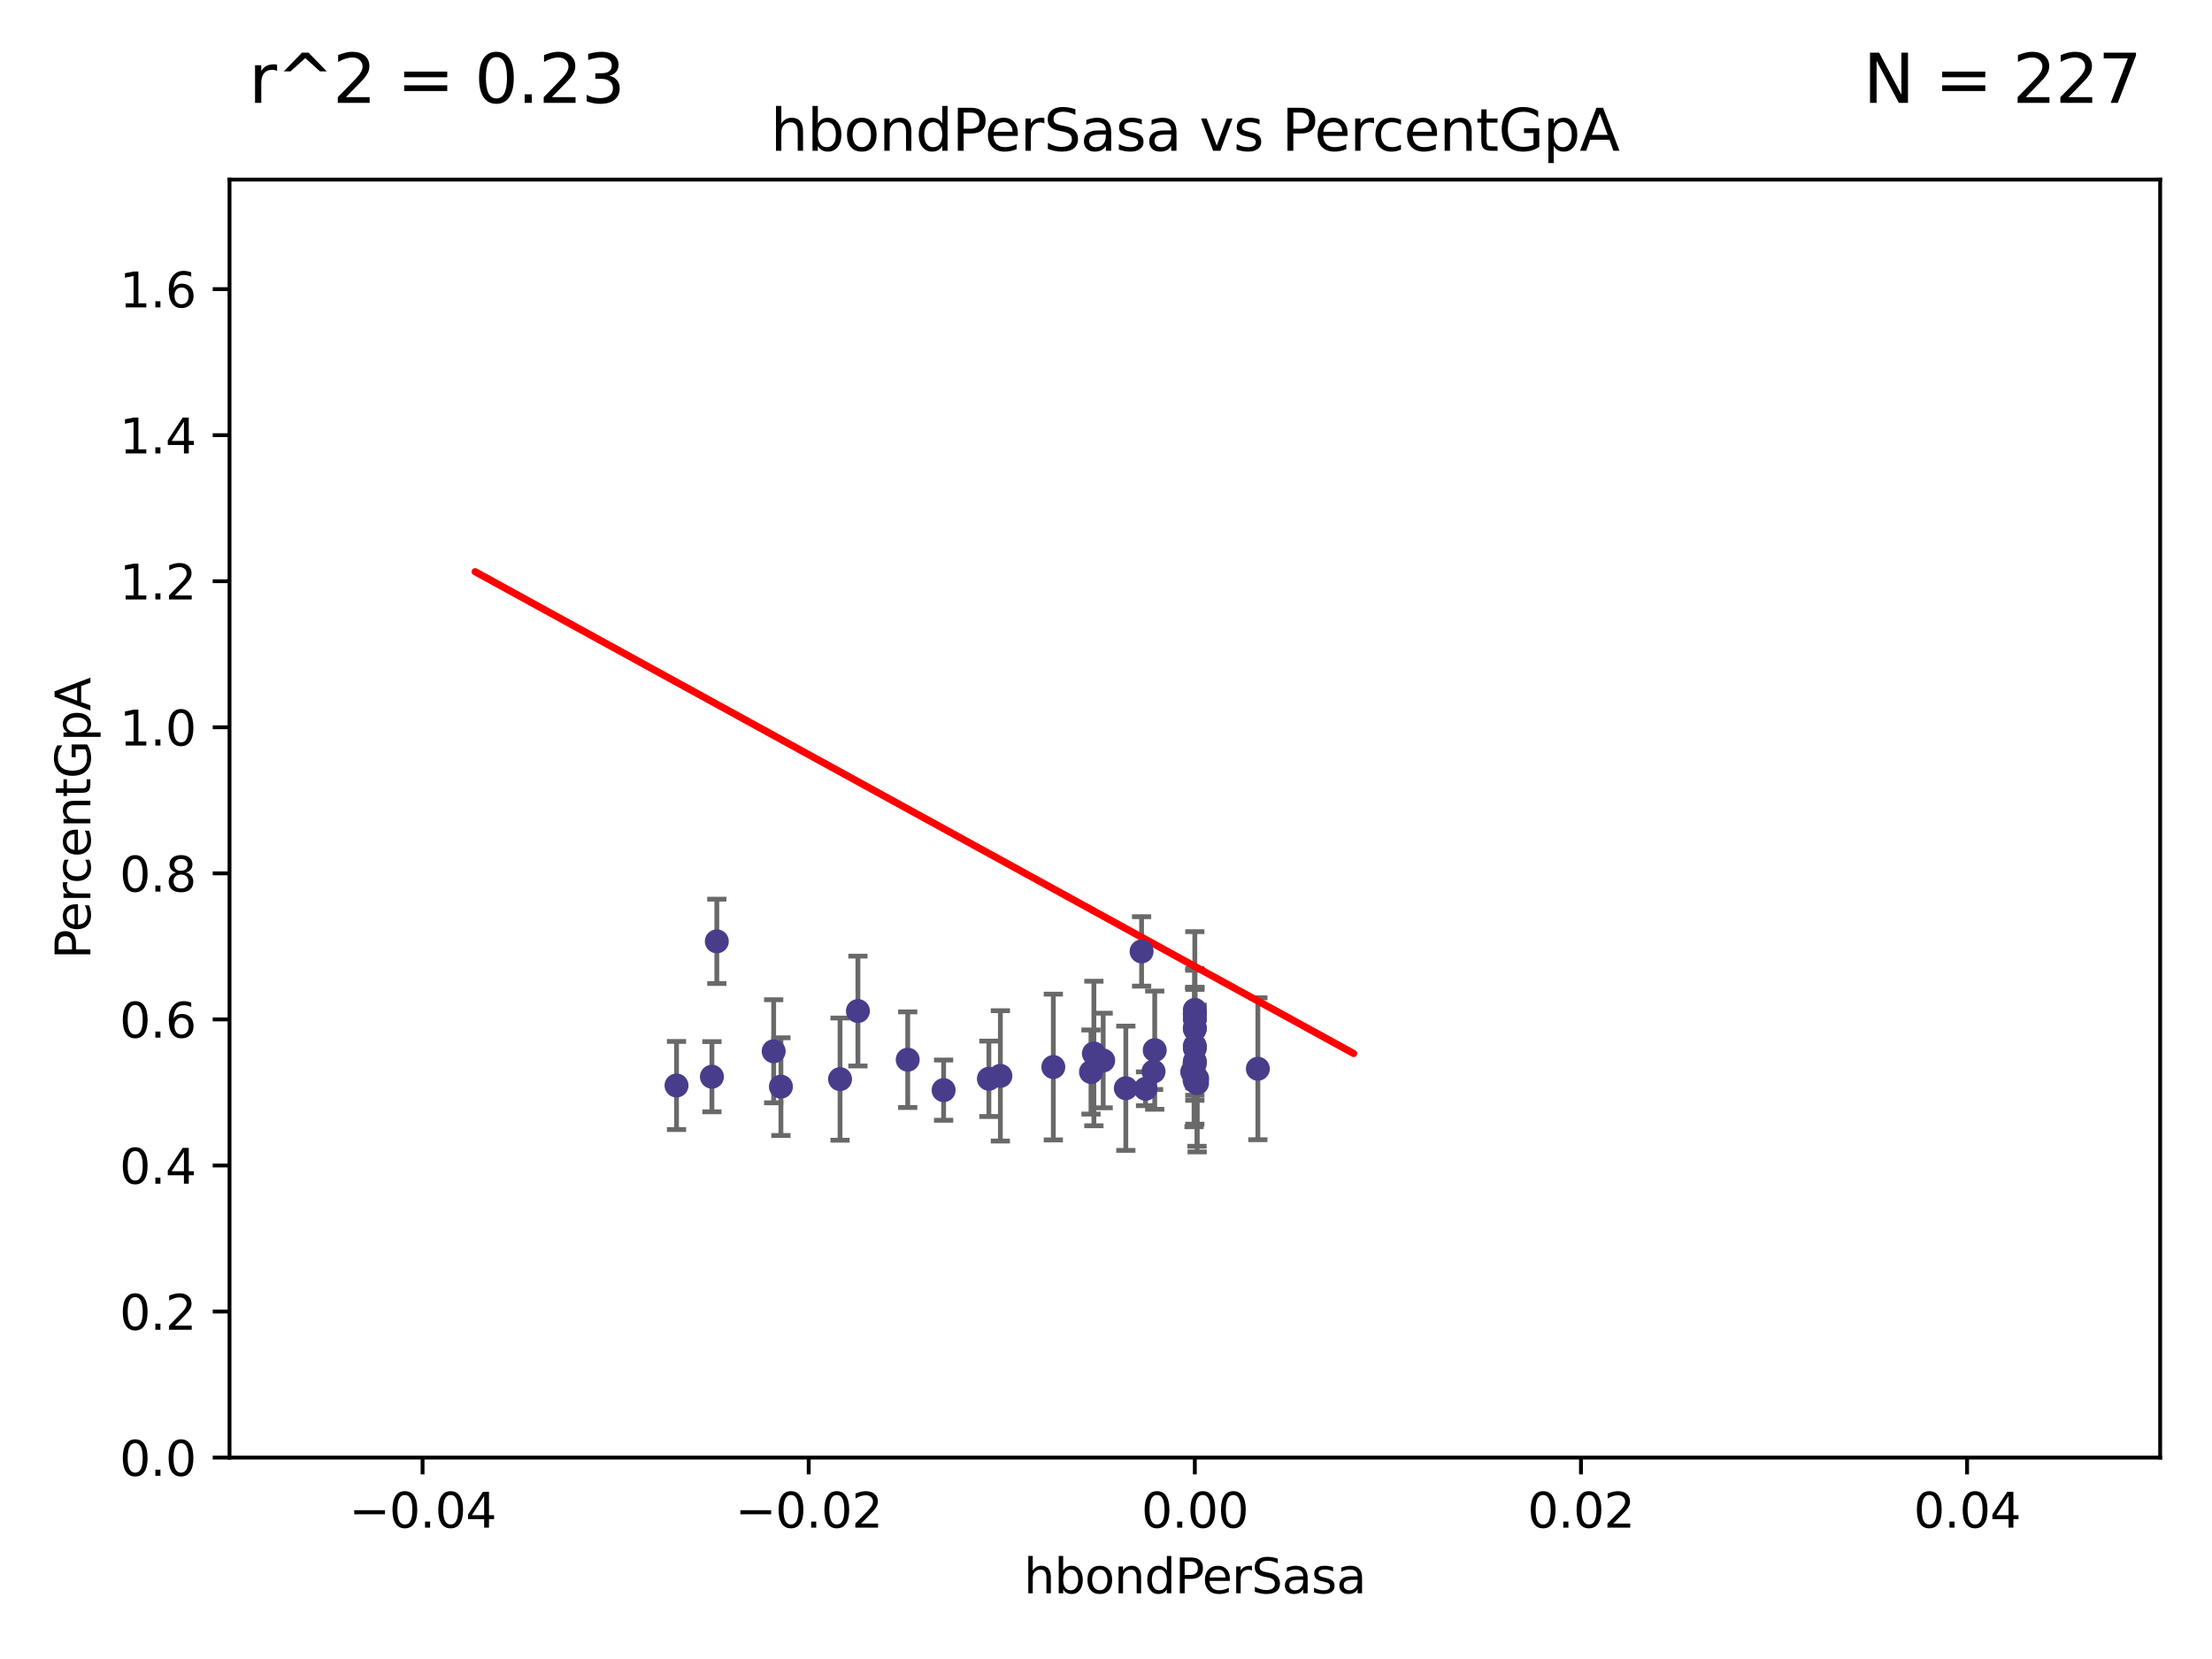 <?xml version="1.0" encoding="utf-8" standalone="no"?>
<!DOCTYPE svg PUBLIC "-//W3C//DTD SVG 1.1//EN"
  "http://www.w3.org/Graphics/SVG/1.1/DTD/svg11.dtd">
<svg xmlns:xlink="http://www.w3.org/1999/xlink" width="460.8pt" height="345.6pt" viewBox="0 0 460.8 345.6" xmlns="http://www.w3.org/2000/svg" version="1.1">
 <defs>
  <style type="text/css">*{stroke-linejoin: round; stroke-linecap: butt}</style>
 </defs>
 <g id="figure_1">
  <g id="patch_1">
   <path d="M 0 345.6 
L 460.8 345.6 
L 460.8 0 
L 0 0 
z
" style="fill: #ffffff"/>
  </g>
  <g id="axes_1">
   <g id="patch_2">
    <path d="M 47.81 303.64 
L 450 303.64 
L 450 37.411 
L 47.81 37.411 
z
" style="fill: #ffffff"/>
   </g>
   <g id="PathCollection_1">
    <defs>
     <path id="m552339b007" d="M 0 1.118 
C 0.297 1.118 0.581 1 0.791 0.791 
C 1 0.581 1.118 0.297 1.118 0 
C 1.118 -0.297 1 -0.581 0.791 -0.791 
C 0.581 -1 0.297 -1.118 0 -1.118 
C -0.297 -1.118 -0.581 -1 -0.791 -0.791 
C -1 -0.581 -1.118 -0.297 -1.118 0 
C -1.118 0.297 -1 0.581 -0.791 0.791 
C -0.581 1 -0.297 1.118 0 1.118 
z
" style="stroke: #483d8b"/>
    </defs>
    <g clip-path="url(#pba6f39e10c)">
     <use xlink:href="#m552339b007" x="161.171" y="218.998" style="fill: #483d8b; stroke: #483d8b"/>
     <use xlink:href="#m552339b007" x="178.719" y="210.619" style="fill: #483d8b; stroke: #483d8b"/>
     <use xlink:href="#m552339b007" x="140.932" y="226.126" style="fill: #483d8b; stroke: #483d8b"/>
     <use xlink:href="#m552339b007" x="248.905" y="211.279" style="fill: #483d8b; stroke: #483d8b"/>
     <use xlink:href="#m552339b007" x="149.328" y="196.101" style="fill: #483d8b; stroke: #483d8b"/>
     <use xlink:href="#m552339b007" x="162.681" y="226.368" style="fill: #483d8b; stroke: #483d8b"/>
     <use xlink:href="#m552339b007" x="248.905" y="221.086" style="fill: #483d8b; stroke: #483d8b"/>
     <use xlink:href="#m552339b007" x="227.273" y="223.321" style="fill: #483d8b; stroke: #483d8b"/>
     <use xlink:href="#m552339b007" x="148.306" y="224.301" style="fill: #483d8b; stroke: #483d8b"/>
     <use xlink:href="#m552339b007" x="189.094" y="220.755" style="fill: #483d8b; stroke: #483d8b"/>
     <use xlink:href="#m552339b007" x="229.815" y="220.923" style="fill: #483d8b; stroke: #483d8b"/>
     <use xlink:href="#m552339b007" x="234.531" y="226.698" style="fill: #483d8b; stroke: #483d8b"/>
     <use xlink:href="#m552339b007" x="219.427" y="222.28" style="fill: #483d8b; stroke: #483d8b"/>
     <use xlink:href="#m552339b007" x="208.395" y="224.124" style="fill: #483d8b; stroke: #483d8b"/>
     <use xlink:href="#m552339b007" x="248.905" y="212.298" style="fill: #483d8b; stroke: #483d8b"/>
     <use xlink:href="#m552339b007" x="262.035" y="222.642" style="fill: #483d8b; stroke: #483d8b"/>
     <use xlink:href="#m552339b007" x="206.003" y="224.731" style="fill: #483d8b; stroke: #483d8b"/>
     <use xlink:href="#m552339b007" x="248.905" y="221.511" style="fill: #483d8b; stroke: #483d8b"/>
     <use xlink:href="#m552339b007" x="248.905" y="217.896" style="fill: #483d8b; stroke: #483d8b"/>
     <use xlink:href="#m552339b007" x="227.875" y="219.461" style="fill: #483d8b; stroke: #483d8b"/>
     <use xlink:href="#m552339b007" x="248.365" y="223.301" style="fill: #483d8b; stroke: #483d8b"/>
     <use xlink:href="#m552339b007" x="248.745" y="223.431" style="fill: #483d8b; stroke: #483d8b"/>
     <use xlink:href="#m552339b007" x="196.573" y="227.097" style="fill: #483d8b; stroke: #483d8b"/>
     <use xlink:href="#m552339b007" x="237.814" y="198.199" style="fill: #483d8b; stroke: #483d8b"/>
     <use xlink:href="#m552339b007" x="240.306" y="223.212" style="fill: #483d8b; stroke: #483d8b"/>
     <use xlink:href="#m552339b007" x="174.995" y="224.801" style="fill: #483d8b; stroke: #483d8b"/>
     <use xlink:href="#m552339b007" x="248.905" y="218.37" style="fill: #483d8b; stroke: #483d8b"/>
     <use xlink:href="#m552339b007" x="248.905" y="225.226" style="fill: #483d8b; stroke: #483d8b"/>
     <use xlink:href="#m552339b007" x="248.905" y="214.328" style="fill: #483d8b; stroke: #483d8b"/>
     <use xlink:href="#m552339b007" x="249.359" y="225.634" style="fill: #483d8b; stroke: #483d8b"/>
     <use xlink:href="#m552339b007" x="238.639" y="226.813" style="fill: #483d8b; stroke: #483d8b"/>
     <use xlink:href="#m552339b007" x="248.905" y="211.17" style="fill: #483d8b; stroke: #483d8b"/>
     <use xlink:href="#m552339b007" x="240.55" y="218.768" style="fill: #483d8b; stroke: #483d8b"/>
     <use xlink:href="#m552339b007" x="248.905" y="210.38" style="fill: #483d8b; stroke: #483d8b"/>
     <use xlink:href="#m552339b007" x="249.392" y="224.678" style="fill: #483d8b; stroke: #483d8b"/>
     <use xlink:href="#m552339b007" x="248.905" y="214.135" style="fill: #483d8b; stroke: #483d8b"/>
    </g>
   </g>
   <g id="matplotlib.axis_1">
    <g id="xtick_1">
     <g id="line2d_1">
      <defs>
       <path id="mf541f5c5b7" d="M 0 0 
L 0 3.5 
" style="stroke: #000000; stroke-width: 0.8"/>
      </defs>
      <g>
       <use xlink:href="#mf541f5c5b7" x="88.029" y="303.64" style="stroke: #000000; stroke-width: 0.8"/>
      </g>
     </g>
     <g id="text_1">
      <!-- −0.04 -->
      <g transform="translate(72.706 318.238)scale(0.1 -0.1)">
       <defs>
        <path id="DejaVuSans-2212" d="M 678 2272 
L 4684 2272 
L 4684 1741 
L 678 1741 
L 678 2272 
z
" transform="scale(0.016)"/>
        <path id="DejaVuSans-30" d="M 2034 4250 
Q 1547 4250 1301 3770 
Q 1056 3291 1056 2328 
Q 1056 1369 1301 889 
Q 1547 409 2034 409 
Q 2525 409 2770 889 
Q 3016 1369 3016 2328 
Q 3016 3291 2770 3770 
Q 2525 4250 2034 4250 
z
M 2034 4750 
Q 2819 4750 3233 4129 
Q 3647 3509 3647 2328 
Q 3647 1150 3233 529 
Q 2819 -91 2034 -91 
Q 1250 -91 836 529 
Q 422 1150 422 2328 
Q 422 3509 836 4129 
Q 1250 4750 2034 4750 
z
" transform="scale(0.016)"/>
        <path id="DejaVuSans-2e" d="M 684 794 
L 1344 794 
L 1344 0 
L 684 0 
L 684 794 
z
" transform="scale(0.016)"/>
        <path id="DejaVuSans-34" d="M 2419 4116 
L 825 1625 
L 2419 1625 
L 2419 4116 
z
M 2253 4666 
L 3047 4666 
L 3047 1625 
L 3713 1625 
L 3713 1100 
L 3047 1100 
L 3047 0 
L 2419 0 
L 2419 1100 
L 313 1100 
L 313 1709 
L 2253 4666 
z
" transform="scale(0.016)"/>
       </defs>
       <use xlink:href="#DejaVuSans-2212"/>
       <use xlink:href="#DejaVuSans-30" x="83.789"/>
       <use xlink:href="#DejaVuSans-2e" x="147.412"/>
       <use xlink:href="#DejaVuSans-30" x="179.199"/>
       <use xlink:href="#DejaVuSans-34" x="242.822"/>
      </g>
     </g>
    </g>
    <g id="xtick_2">
     <g id="line2d_2">
      <g>
       <use xlink:href="#mf541f5c5b7" x="168.467" y="303.64" style="stroke: #000000; stroke-width: 0.8"/>
      </g>
     </g>
     <g id="text_2">
      <!-- −0.02 -->
      <g transform="translate(153.144 318.238)scale(0.1 -0.1)">
       <defs>
        <path id="DejaVuSans-32" d="M 1228 531 
L 3431 531 
L 3431 0 
L 469 0 
L 469 531 
Q 828 903 1448 1529 
Q 2069 2156 2228 2338 
Q 2531 2678 2651 2914 
Q 2772 3150 2772 3378 
Q 2772 3750 2511 3984 
Q 2250 4219 1831 4219 
Q 1534 4219 1204 4116 
Q 875 4013 500 3803 
L 500 4441 
Q 881 4594 1212 4672 
Q 1544 4750 1819 4750 
Q 2544 4750 2975 4387 
Q 3406 4025 3406 3419 
Q 3406 3131 3298 2873 
Q 3191 2616 2906 2266 
Q 2828 2175 2409 1742 
Q 1991 1309 1228 531 
z
" transform="scale(0.016)"/>
       </defs>
       <use xlink:href="#DejaVuSans-2212"/>
       <use xlink:href="#DejaVuSans-30" x="83.789"/>
       <use xlink:href="#DejaVuSans-2e" x="147.412"/>
       <use xlink:href="#DejaVuSans-30" x="179.199"/>
       <use xlink:href="#DejaVuSans-32" x="242.822"/>
      </g>
     </g>
    </g>
    <g id="xtick_3">
     <g id="line2d_3">
      <g>
       <use xlink:href="#mf541f5c5b7" x="248.905" y="303.64" style="stroke: #000000; stroke-width: 0.8"/>
      </g>
     </g>
     <g id="text_3">
      <!-- 0.00 -->
      <g transform="translate(237.772 318.238)scale(0.1 -0.1)">
       <use xlink:href="#DejaVuSans-30"/>
       <use xlink:href="#DejaVuSans-2e" x="63.623"/>
       <use xlink:href="#DejaVuSans-30" x="95.41"/>
       <use xlink:href="#DejaVuSans-30" x="159.033"/>
      </g>
     </g>
    </g>
    <g id="xtick_4">
     <g id="line2d_4">
      <g>
       <use xlink:href="#mf541f5c5b7" x="329.343" y="303.64" style="stroke: #000000; stroke-width: 0.8"/>
      </g>
     </g>
     <g id="text_4">
      <!-- 0.02 -->
      <g transform="translate(318.21 318.238)scale(0.1 -0.1)">
       <use xlink:href="#DejaVuSans-30"/>
       <use xlink:href="#DejaVuSans-2e" x="63.623"/>
       <use xlink:href="#DejaVuSans-30" x="95.41"/>
       <use xlink:href="#DejaVuSans-32" x="159.033"/>
      </g>
     </g>
    </g>
    <g id="xtick_5">
     <g id="line2d_5">
      <g>
       <use xlink:href="#mf541f5c5b7" x="409.781" y="303.64" style="stroke: #000000; stroke-width: 0.8"/>
      </g>
     </g>
     <g id="text_5">
      <!-- 0.04 -->
      <g transform="translate(398.648 318.238)scale(0.1 -0.1)">
       <use xlink:href="#DejaVuSans-30"/>
       <use xlink:href="#DejaVuSans-2e" x="63.623"/>
       <use xlink:href="#DejaVuSans-30" x="95.41"/>
       <use xlink:href="#DejaVuSans-34" x="159.033"/>
      </g>
     </g>
    </g>
    <g id="text_6">
     <!-- hbondPerSasa -->
     <g transform="translate(213.287 331.917)scale(0.1 -0.1)">
      <defs>
       <path id="DejaVuSans-68" d="M 3513 2113 
L 3513 0 
L 2938 0 
L 2938 2094 
Q 2938 2591 2744 2837 
Q 2550 3084 2163 3084 
Q 1697 3084 1428 2787 
Q 1159 2491 1159 1978 
L 1159 0 
L 581 0 
L 581 4863 
L 1159 4863 
L 1159 2956 
Q 1366 3272 1645 3428 
Q 1925 3584 2291 3584 
Q 2894 3584 3203 3211 
Q 3513 2838 3513 2113 
z
" transform="scale(0.016)"/>
       <path id="DejaVuSans-62" d="M 3116 1747 
Q 3116 2381 2855 2742 
Q 2594 3103 2138 3103 
Q 1681 3103 1420 2742 
Q 1159 2381 1159 1747 
Q 1159 1113 1420 752 
Q 1681 391 2138 391 
Q 2594 391 2855 752 
Q 3116 1113 3116 1747 
z
M 1159 2969 
Q 1341 3281 1617 3432 
Q 1894 3584 2278 3584 
Q 2916 3584 3314 3078 
Q 3713 2572 3713 1747 
Q 3713 922 3314 415 
Q 2916 -91 2278 -91 
Q 1894 -91 1617 61 
Q 1341 213 1159 525 
L 1159 0 
L 581 0 
L 581 4863 
L 1159 4863 
L 1159 2969 
z
" transform="scale(0.016)"/>
       <path id="DejaVuSans-6f" d="M 1959 3097 
Q 1497 3097 1228 2736 
Q 959 2375 959 1747 
Q 959 1119 1226 758 
Q 1494 397 1959 397 
Q 2419 397 2687 759 
Q 2956 1122 2956 1747 
Q 2956 2369 2687 2733 
Q 2419 3097 1959 3097 
z
M 1959 3584 
Q 2709 3584 3137 3096 
Q 3566 2609 3566 1747 
Q 3566 888 3137 398 
Q 2709 -91 1959 -91 
Q 1206 -91 779 398 
Q 353 888 353 1747 
Q 353 2609 779 3096 
Q 1206 3584 1959 3584 
z
" transform="scale(0.016)"/>
       <path id="DejaVuSans-6e" d="M 3513 2113 
L 3513 0 
L 2938 0 
L 2938 2094 
Q 2938 2591 2744 2837 
Q 2550 3084 2163 3084 
Q 1697 3084 1428 2787 
Q 1159 2491 1159 1978 
L 1159 0 
L 581 0 
L 581 3500 
L 1159 3500 
L 1159 2956 
Q 1366 3272 1645 3428 
Q 1925 3584 2291 3584 
Q 2894 3584 3203 3211 
Q 3513 2838 3513 2113 
z
" transform="scale(0.016)"/>
       <path id="DejaVuSans-64" d="M 2906 2969 
L 2906 4863 
L 3481 4863 
L 3481 0 
L 2906 0 
L 2906 525 
Q 2725 213 2448 61 
Q 2172 -91 1784 -91 
Q 1150 -91 751 415 
Q 353 922 353 1747 
Q 353 2572 751 3078 
Q 1150 3584 1784 3584 
Q 2172 3584 2448 3432 
Q 2725 3281 2906 2969 
z
M 947 1747 
Q 947 1113 1208 752 
Q 1469 391 1925 391 
Q 2381 391 2643 752 
Q 2906 1113 2906 1747 
Q 2906 2381 2643 2742 
Q 2381 3103 1925 3103 
Q 1469 3103 1208 2742 
Q 947 2381 947 1747 
z
" transform="scale(0.016)"/>
       <path id="DejaVuSans-50" d="M 1259 4147 
L 1259 2394 
L 2053 2394 
Q 2494 2394 2734 2622 
Q 2975 2850 2975 3272 
Q 2975 3691 2734 3919 
Q 2494 4147 2053 4147 
L 1259 4147 
z
M 628 4666 
L 2053 4666 
Q 2838 4666 3239 4311 
Q 3641 3956 3641 3272 
Q 3641 2581 3239 2228 
Q 2838 1875 2053 1875 
L 1259 1875 
L 1259 0 
L 628 0 
L 628 4666 
z
" transform="scale(0.016)"/>
       <path id="DejaVuSans-65" d="M 3597 1894 
L 3597 1613 
L 953 1613 
Q 991 1019 1311 708 
Q 1631 397 2203 397 
Q 2534 397 2845 478 
Q 3156 559 3463 722 
L 3463 178 
Q 3153 47 2828 -22 
Q 2503 -91 2169 -91 
Q 1331 -91 842 396 
Q 353 884 353 1716 
Q 353 2575 817 3079 
Q 1281 3584 2069 3584 
Q 2775 3584 3186 3129 
Q 3597 2675 3597 1894 
z
M 3022 2063 
Q 3016 2534 2758 2815 
Q 2500 3097 2075 3097 
Q 1594 3097 1305 2825 
Q 1016 2553 972 2059 
L 3022 2063 
z
" transform="scale(0.016)"/>
       <path id="DejaVuSans-72" d="M 2631 2963 
Q 2534 3019 2420 3045 
Q 2306 3072 2169 3072 
Q 1681 3072 1420 2755 
Q 1159 2438 1159 1844 
L 1159 0 
L 581 0 
L 581 3500 
L 1159 3500 
L 1159 2956 
Q 1341 3275 1631 3429 
Q 1922 3584 2338 3584 
Q 2397 3584 2469 3576 
Q 2541 3569 2628 3553 
L 2631 2963 
z
" transform="scale(0.016)"/>
       <path id="DejaVuSans-53" d="M 3425 4513 
L 3425 3897 
Q 3066 4069 2747 4153 
Q 2428 4238 2131 4238 
Q 1616 4238 1336 4038 
Q 1056 3838 1056 3469 
Q 1056 3159 1242 3001 
Q 1428 2844 1947 2747 
L 2328 2669 
Q 3034 2534 3370 2195 
Q 3706 1856 3706 1288 
Q 3706 609 3251 259 
Q 2797 -91 1919 -91 
Q 1588 -91 1214 -16 
Q 841 59 441 206 
L 441 856 
Q 825 641 1194 531 
Q 1563 422 1919 422 
Q 2459 422 2753 634 
Q 3047 847 3047 1241 
Q 3047 1584 2836 1778 
Q 2625 1972 2144 2069 
L 1759 2144 
Q 1053 2284 737 2584 
Q 422 2884 422 3419 
Q 422 4038 858 4394 
Q 1294 4750 2059 4750 
Q 2388 4750 2728 4690 
Q 3069 4631 3425 4513 
z
" transform="scale(0.016)"/>
       <path id="DejaVuSans-61" d="M 2194 1759 
Q 1497 1759 1228 1600 
Q 959 1441 959 1056 
Q 959 750 1161 570 
Q 1363 391 1709 391 
Q 2188 391 2477 730 
Q 2766 1069 2766 1631 
L 2766 1759 
L 2194 1759 
z
M 3341 1997 
L 3341 0 
L 2766 0 
L 2766 531 
Q 2569 213 2275 61 
Q 1981 -91 1556 -91 
Q 1019 -91 701 211 
Q 384 513 384 1019 
Q 384 1609 779 1909 
Q 1175 2209 1959 2209 
L 2766 2209 
L 2766 2266 
Q 2766 2663 2505 2880 
Q 2244 3097 1772 3097 
Q 1472 3097 1187 3025 
Q 903 2953 641 2809 
L 641 3341 
Q 956 3463 1253 3523 
Q 1550 3584 1831 3584 
Q 2591 3584 2966 3190 
Q 3341 2797 3341 1997 
z
" transform="scale(0.016)"/>
       <path id="DejaVuSans-73" d="M 2834 3397 
L 2834 2853 
Q 2591 2978 2328 3040 
Q 2066 3103 1784 3103 
Q 1356 3103 1142 2972 
Q 928 2841 928 2578 
Q 928 2378 1081 2264 
Q 1234 2150 1697 2047 
L 1894 2003 
Q 2506 1872 2764 1633 
Q 3022 1394 3022 966 
Q 3022 478 2636 193 
Q 2250 -91 1575 -91 
Q 1294 -91 989 -36 
Q 684 19 347 128 
L 347 722 
Q 666 556 975 473 
Q 1284 391 1588 391 
Q 1994 391 2212 530 
Q 2431 669 2431 922 
Q 2431 1156 2273 1281 
Q 2116 1406 1581 1522 
L 1381 1569 
Q 847 1681 609 1914 
Q 372 2147 372 2553 
Q 372 3047 722 3315 
Q 1072 3584 1716 3584 
Q 2034 3584 2315 3537 
Q 2597 3491 2834 3397 
z
" transform="scale(0.016)"/>
      </defs>
      <use xlink:href="#DejaVuSans-68"/>
      <use xlink:href="#DejaVuSans-62" x="63.379"/>
      <use xlink:href="#DejaVuSans-6f" x="126.855"/>
      <use xlink:href="#DejaVuSans-6e" x="188.037"/>
      <use xlink:href="#DejaVuSans-64" x="251.416"/>
      <use xlink:href="#DejaVuSans-50" x="314.893"/>
      <use xlink:href="#DejaVuSans-65" x="371.57"/>
      <use xlink:href="#DejaVuSans-72" x="433.094"/>
      <use xlink:href="#DejaVuSans-53" x="474.207"/>
      <use xlink:href="#DejaVuSans-61" x="537.684"/>
      <use xlink:href="#DejaVuSans-73" x="598.963"/>
      <use xlink:href="#DejaVuSans-61" x="651.062"/>
     </g>
    </g>
   </g>
   <g id="matplotlib.axis_2">
    <g id="ytick_1">
     <g id="line2d_6">
      <defs>
       <path id="me73b516bbe" d="M 0 0 
L -3.5 0 
" style="stroke: #000000; stroke-width: 0.8"/>
      </defs>
      <g>
       <use xlink:href="#me73b516bbe" x="47.81" y="303.64" style="stroke: #000000; stroke-width: 0.8"/>
      </g>
     </g>
     <g id="text_7">
      <!-- 0.0 -->
      <g transform="translate(24.907 307.439)scale(0.1 -0.1)">
       <use xlink:href="#DejaVuSans-30"/>
       <use xlink:href="#DejaVuSans-2e" x="63.623"/>
       <use xlink:href="#DejaVuSans-30" x="95.41"/>
      </g>
     </g>
    </g>
    <g id="ytick_2">
     <g id="line2d_7">
      <g>
       <use xlink:href="#me73b516bbe" x="47.81" y="273.214" style="stroke: #000000; stroke-width: 0.8"/>
      </g>
     </g>
     <g id="text_8">
      <!-- 0.2 -->
      <g transform="translate(24.907 277.013)scale(0.1 -0.1)">
       <use xlink:href="#DejaVuSans-30"/>
       <use xlink:href="#DejaVuSans-2e" x="63.623"/>
       <use xlink:href="#DejaVuSans-32" x="95.41"/>
      </g>
     </g>
    </g>
    <g id="ytick_3">
     <g id="line2d_8">
      <g>
       <use xlink:href="#me73b516bbe" x="47.81" y="242.788" style="stroke: #000000; stroke-width: 0.8"/>
      </g>
     </g>
     <g id="text_9">
      <!-- 0.4 -->
      <g transform="translate(24.907 246.587)scale(0.1 -0.1)">
       <use xlink:href="#DejaVuSans-30"/>
       <use xlink:href="#DejaVuSans-2e" x="63.623"/>
       <use xlink:href="#DejaVuSans-34" x="95.41"/>
      </g>
     </g>
    </g>
    <g id="ytick_4">
     <g id="line2d_9">
      <g>
       <use xlink:href="#me73b516bbe" x="47.81" y="212.362" style="stroke: #000000; stroke-width: 0.8"/>
      </g>
     </g>
     <g id="text_10">
      <!-- 0.6 -->
      <g transform="translate(24.907 216.161)scale(0.1 -0.1)">
       <defs>
        <path id="DejaVuSans-36" d="M 2113 2584 
Q 1688 2584 1439 2293 
Q 1191 2003 1191 1497 
Q 1191 994 1439 701 
Q 1688 409 2113 409 
Q 2538 409 2786 701 
Q 3034 994 3034 1497 
Q 3034 2003 2786 2293 
Q 2538 2584 2113 2584 
z
M 3366 4563 
L 3366 3988 
Q 3128 4100 2886 4159 
Q 2644 4219 2406 4219 
Q 1781 4219 1451 3797 
Q 1122 3375 1075 2522 
Q 1259 2794 1537 2939 
Q 1816 3084 2150 3084 
Q 2853 3084 3261 2657 
Q 3669 2231 3669 1497 
Q 3669 778 3244 343 
Q 2819 -91 2113 -91 
Q 1303 -91 875 529 
Q 447 1150 447 2328 
Q 447 3434 972 4092 
Q 1497 4750 2381 4750 
Q 2619 4750 2861 4703 
Q 3103 4656 3366 4563 
z
" transform="scale(0.016)"/>
       </defs>
       <use xlink:href="#DejaVuSans-30"/>
       <use xlink:href="#DejaVuSans-2e" x="63.623"/>
       <use xlink:href="#DejaVuSans-36" x="95.41"/>
      </g>
     </g>
    </g>
    <g id="ytick_5">
     <g id="line2d_10">
      <g>
       <use xlink:href="#me73b516bbe" x="47.81" y="181.935" style="stroke: #000000; stroke-width: 0.8"/>
      </g>
     </g>
     <g id="text_11">
      <!-- 0.8 -->
      <g transform="translate(24.907 185.735)scale(0.1 -0.1)">
       <defs>
        <path id="DejaVuSans-38" d="M 2034 2216 
Q 1584 2216 1326 1975 
Q 1069 1734 1069 1313 
Q 1069 891 1326 650 
Q 1584 409 2034 409 
Q 2484 409 2743 651 
Q 3003 894 3003 1313 
Q 3003 1734 2745 1975 
Q 2488 2216 2034 2216 
z
M 1403 2484 
Q 997 2584 770 2862 
Q 544 3141 544 3541 
Q 544 4100 942 4425 
Q 1341 4750 2034 4750 
Q 2731 4750 3128 4425 
Q 3525 4100 3525 3541 
Q 3525 3141 3298 2862 
Q 3072 2584 2669 2484 
Q 3125 2378 3379 2068 
Q 3634 1759 3634 1313 
Q 3634 634 3220 271 
Q 2806 -91 2034 -91 
Q 1263 -91 848 271 
Q 434 634 434 1313 
Q 434 1759 690 2068 
Q 947 2378 1403 2484 
z
M 1172 3481 
Q 1172 3119 1398 2916 
Q 1625 2713 2034 2713 
Q 2441 2713 2670 2916 
Q 2900 3119 2900 3481 
Q 2900 3844 2670 4047 
Q 2441 4250 2034 4250 
Q 1625 4250 1398 4047 
Q 1172 3844 1172 3481 
z
" transform="scale(0.016)"/>
       </defs>
       <use xlink:href="#DejaVuSans-30"/>
       <use xlink:href="#DejaVuSans-2e" x="63.623"/>
       <use xlink:href="#DejaVuSans-38" x="95.41"/>
      </g>
     </g>
    </g>
    <g id="ytick_6">
     <g id="line2d_11">
      <g>
       <use xlink:href="#me73b516bbe" x="47.81" y="151.509" style="stroke: #000000; stroke-width: 0.8"/>
      </g>
     </g>
     <g id="text_12">
      <!-- 1.0 -->
      <g transform="translate(24.907 155.308)scale(0.1 -0.1)">
       <defs>
        <path id="DejaVuSans-31" d="M 794 531 
L 1825 531 
L 1825 4091 
L 703 3866 
L 703 4441 
L 1819 4666 
L 2450 4666 
L 2450 531 
L 3481 531 
L 3481 0 
L 794 0 
L 794 531 
z
" transform="scale(0.016)"/>
       </defs>
       <use xlink:href="#DejaVuSans-31"/>
       <use xlink:href="#DejaVuSans-2e" x="63.623"/>
       <use xlink:href="#DejaVuSans-30" x="95.41"/>
      </g>
     </g>
    </g>
    <g id="ytick_7">
     <g id="line2d_12">
      <g>
       <use xlink:href="#me73b516bbe" x="47.81" y="121.083" style="stroke: #000000; stroke-width: 0.8"/>
      </g>
     </g>
     <g id="text_13">
      <!-- 1.2 -->
      <g transform="translate(24.907 124.882)scale(0.1 -0.1)">
       <use xlink:href="#DejaVuSans-31"/>
       <use xlink:href="#DejaVuSans-2e" x="63.623"/>
       <use xlink:href="#DejaVuSans-32" x="95.41"/>
      </g>
     </g>
    </g>
    <g id="ytick_8">
     <g id="line2d_13">
      <g>
       <use xlink:href="#me73b516bbe" x="47.81" y="90.657" style="stroke: #000000; stroke-width: 0.8"/>
      </g>
     </g>
     <g id="text_14">
      <!-- 1.4 -->
      <g transform="translate(24.907 94.456)scale(0.1 -0.1)">
       <use xlink:href="#DejaVuSans-31"/>
       <use xlink:href="#DejaVuSans-2e" x="63.623"/>
       <use xlink:href="#DejaVuSans-34" x="95.41"/>
      </g>
     </g>
    </g>
    <g id="ytick_9">
     <g id="line2d_14">
      <g>
       <use xlink:href="#me73b516bbe" x="47.81" y="60.231" style="stroke: #000000; stroke-width: 0.8"/>
      </g>
     </g>
     <g id="text_15">
      <!-- 1.6 -->
      <g transform="translate(24.907 64.03)scale(0.1 -0.1)">
       <use xlink:href="#DejaVuSans-31"/>
       <use xlink:href="#DejaVuSans-2e" x="63.623"/>
       <use xlink:href="#DejaVuSans-36" x="95.41"/>
      </g>
     </g>
    </g>
    <g id="text_16">
     <!-- PercentGpA -->
     <g transform="translate(18.827 199.802)rotate(-90)scale(0.1 -0.1)">
      <defs>
       <path id="DejaVuSans-63" d="M 3122 3366 
L 3122 2828 
Q 2878 2963 2633 3030 
Q 2388 3097 2138 3097 
Q 1578 3097 1268 2742 
Q 959 2388 959 1747 
Q 959 1106 1268 751 
Q 1578 397 2138 397 
Q 2388 397 2633 464 
Q 2878 531 3122 666 
L 3122 134 
Q 2881 22 2623 -34 
Q 2366 -91 2075 -91 
Q 1284 -91 818 406 
Q 353 903 353 1747 
Q 353 2603 823 3093 
Q 1294 3584 2113 3584 
Q 2378 3584 2631 3529 
Q 2884 3475 3122 3366 
z
" transform="scale(0.016)"/>
       <path id="DejaVuSans-74" d="M 1172 4494 
L 1172 3500 
L 2356 3500 
L 2356 3053 
L 1172 3053 
L 1172 1153 
Q 1172 725 1289 603 
Q 1406 481 1766 481 
L 2356 481 
L 2356 0 
L 1766 0 
Q 1100 0 847 248 
Q 594 497 594 1153 
L 594 3053 
L 172 3053 
L 172 3500 
L 594 3500 
L 594 4494 
L 1172 4494 
z
" transform="scale(0.016)"/>
       <path id="DejaVuSans-47" d="M 3809 666 
L 3809 1919 
L 2778 1919 
L 2778 2438 
L 4434 2438 
L 4434 434 
Q 4069 175 3628 42 
Q 3188 -91 2688 -91 
Q 1594 -91 976 548 
Q 359 1188 359 2328 
Q 359 3472 976 4111 
Q 1594 4750 2688 4750 
Q 3144 4750 3555 4637 
Q 3966 4525 4313 4306 
L 4313 3634 
Q 3963 3931 3569 4081 
Q 3175 4231 2741 4231 
Q 1884 4231 1454 3753 
Q 1025 3275 1025 2328 
Q 1025 1384 1454 906 
Q 1884 428 2741 428 
Q 3075 428 3337 486 
Q 3600 544 3809 666 
z
" transform="scale(0.016)"/>
       <path id="DejaVuSans-70" d="M 1159 525 
L 1159 -1331 
L 581 -1331 
L 581 3500 
L 1159 3500 
L 1159 2969 
Q 1341 3281 1617 3432 
Q 1894 3584 2278 3584 
Q 2916 3584 3314 3078 
Q 3713 2572 3713 1747 
Q 3713 922 3314 415 
Q 2916 -91 2278 -91 
Q 1894 -91 1617 61 
Q 1341 213 1159 525 
z
M 3116 1747 
Q 3116 2381 2855 2742 
Q 2594 3103 2138 3103 
Q 1681 3103 1420 2742 
Q 1159 2381 1159 1747 
Q 1159 1113 1420 752 
Q 1681 391 2138 391 
Q 2594 391 2855 752 
Q 3116 1113 3116 1747 
z
" transform="scale(0.016)"/>
       <path id="DejaVuSans-41" d="M 2188 4044 
L 1331 1722 
L 3047 1722 
L 2188 4044 
z
M 1831 4666 
L 2547 4666 
L 4325 0 
L 3669 0 
L 3244 1197 
L 1141 1197 
L 716 0 
L 50 0 
L 1831 4666 
z
" transform="scale(0.016)"/>
      </defs>
      <use xlink:href="#DejaVuSans-50"/>
      <use xlink:href="#DejaVuSans-65" x="56.678"/>
      <use xlink:href="#DejaVuSans-72" x="118.201"/>
      <use xlink:href="#DejaVuSans-63" x="157.064"/>
      <use xlink:href="#DejaVuSans-65" x="212.045"/>
      <use xlink:href="#DejaVuSans-6e" x="273.568"/>
      <use xlink:href="#DejaVuSans-74" x="336.947"/>
      <use xlink:href="#DejaVuSans-47" x="376.156"/>
      <use xlink:href="#DejaVuSans-70" x="453.646"/>
      <use xlink:href="#DejaVuSans-41" x="517.123"/>
     </g>
    </g>
   </g>
   <g id="LineCollection_1">
    <path d="M 161.171 229.738 
L 161.171 208.259 
" clip-path="url(#pba6f39e10c)" style="fill: none; stroke: #696969"/>
    <path d="M 178.719 222.059 
L 178.719 199.179 
" clip-path="url(#pba6f39e10c)" style="fill: none; stroke: #696969"/>
    <path d="M 140.932 235.305 
L 140.932 216.947 
" clip-path="url(#pba6f39e10c)" style="fill: none; stroke: #696969"/>
    <path d="M 248.905 216.808 
L 248.905 205.749 
" clip-path="url(#pba6f39e10c)" style="fill: none; stroke: #696969"/>
    <path d="M 149.328 204.885 
L 149.328 187.316 
" clip-path="url(#pba6f39e10c)" style="fill: none; stroke: #696969"/>
    <path d="M 162.681 236.544 
L 162.681 216.192 
" clip-path="url(#pba6f39e10c)" style="fill: none; stroke: #696969"/>
    <path d="M 248.905 226.628 
L 248.905 215.545 
" clip-path="url(#pba6f39e10c)" style="fill: none; stroke: #696969"/>
    <path d="M 227.273 232.084 
L 227.273 214.559 
" clip-path="url(#pba6f39e10c)" style="fill: none; stroke: #696969"/>
    <path d="M 148.306 231.614 
L 148.306 216.989 
" clip-path="url(#pba6f39e10c)" style="fill: none; stroke: #696969"/>
    <path d="M 189.094 230.715 
L 189.094 210.794 
" clip-path="url(#pba6f39e10c)" style="fill: none; stroke: #696969"/>
    <path d="M 229.815 230.778 
L 229.815 211.067 
" clip-path="url(#pba6f39e10c)" style="fill: none; stroke: #696969"/>
    <path d="M 234.531 239.644 
L 234.531 213.753 
" clip-path="url(#pba6f39e10c)" style="fill: none; stroke: #696969"/>
    <path d="M 219.427 237.466 
L 219.427 207.095 
" clip-path="url(#pba6f39e10c)" style="fill: none; stroke: #696969"/>
    <path d="M 208.395 237.697 
L 208.395 210.551 
" clip-path="url(#pba6f39e10c)" style="fill: none; stroke: #696969"/>
    <path d="M 248.905 222.467 
L 248.905 202.129 
" clip-path="url(#pba6f39e10c)" style="fill: none; stroke: #696969"/>
    <path d="M 262.035 237.422 
L 262.035 207.863 
" clip-path="url(#pba6f39e10c)" style="fill: none; stroke: #696969"/>
    <path d="M 206.003 232.586 
L 206.003 216.875 
" clip-path="url(#pba6f39e10c)" style="fill: none; stroke: #696969"/>
    <path d="M 248.905 229.229 
L 248.905 213.792 
" clip-path="url(#pba6f39e10c)" style="fill: none; stroke: #696969"/>
    <path d="M 248.905 221.394 
L 248.905 214.398 
" clip-path="url(#pba6f39e10c)" style="fill: none; stroke: #696969"/>
    <path d="M 227.875 234.516 
L 227.875 204.405 
" clip-path="url(#pba6f39e10c)" style="fill: none; stroke: #696969"/>
    <path d="M 248.365 224.93 
L 248.365 221.672 
" clip-path="url(#pba6f39e10c)" style="fill: none; stroke: #696969"/>
    <path d="M 248.745 234.724 
L 248.745 212.139 
" clip-path="url(#pba6f39e10c)" style="fill: none; stroke: #696969"/>
    <path d="M 196.573 233.374 
L 196.573 220.82 
" clip-path="url(#pba6f39e10c)" style="fill: none; stroke: #696969"/>
    <path d="M 237.814 205.432 
L 237.814 190.966 
" clip-path="url(#pba6f39e10c)" style="fill: none; stroke: #696969"/>
    <path d="M 240.306 226.953 
L 240.306 219.471 
" clip-path="url(#pba6f39e10c)" style="fill: none; stroke: #696969"/>
    <path d="M 174.995 237.526 
L 174.995 212.075 
" clip-path="url(#pba6f39e10c)" style="fill: none; stroke: #696969"/>
    <path d="M 248.905 225.983 
L 248.905 210.757 
" clip-path="url(#pba6f39e10c)" style="fill: none; stroke: #696969"/>
    <path d="M 248.905 228.177 
L 248.905 222.274 
" clip-path="url(#pba6f39e10c)" style="fill: none; stroke: #696969"/>
    <path d="M 248.905 223.002 
L 248.905 205.655 
" clip-path="url(#pba6f39e10c)" style="fill: none; stroke: #696969"/>
    <path d="M 249.359 238.785 
L 249.359 212.482 
" clip-path="url(#pba6f39e10c)" style="fill: none; stroke: #696969"/>
    <path d="M 238.639 230.33 
L 238.639 223.295 
" clip-path="url(#pba6f39e10c)" style="fill: none; stroke: #696969"/>
    <path d="M 248.905 220.578 
L 248.905 201.763 
" clip-path="url(#pba6f39e10c)" style="fill: none; stroke: #696969"/>
    <path d="M 240.55 231.079 
L 240.55 206.457 
" clip-path="url(#pba6f39e10c)" style="fill: none; stroke: #696969"/>
    <path d="M 248.905 214.649 
L 248.905 206.111 
" clip-path="url(#pba6f39e10c)" style="fill: none; stroke: #696969"/>
    <path d="M 249.392 239.967 
L 249.392 209.389 
" clip-path="url(#pba6f39e10c)" style="fill: none; stroke: #696969"/>
    <path d="M 248.905 234.182 
L 248.905 194.087 
" clip-path="url(#pba6f39e10c)" style="fill: none; stroke: #696969"/>
   </g>
   <g id="line2d_15">
    <defs>
     <path id="m32757c676b" d="M 2 0 
L -2 -0 
" style="stroke: #696969"/>
    </defs>
    <g clip-path="url(#pba6f39e10c)">
     <use xlink:href="#m32757c676b" x="161.171" y="229.738" style="fill: #696969; stroke: #696969"/>
     <use xlink:href="#m32757c676b" x="178.719" y="222.059" style="fill: #696969; stroke: #696969"/>
     <use xlink:href="#m32757c676b" x="140.932" y="235.305" style="fill: #696969; stroke: #696969"/>
     <use xlink:href="#m32757c676b" x="248.905" y="216.808" style="fill: #696969; stroke: #696969"/>
     <use xlink:href="#m32757c676b" x="149.328" y="204.885" style="fill: #696969; stroke: #696969"/>
     <use xlink:href="#m32757c676b" x="162.681" y="236.544" style="fill: #696969; stroke: #696969"/>
     <use xlink:href="#m32757c676b" x="248.905" y="226.628" style="fill: #696969; stroke: #696969"/>
     <use xlink:href="#m32757c676b" x="227.273" y="232.084" style="fill: #696969; stroke: #696969"/>
     <use xlink:href="#m32757c676b" x="148.306" y="231.614" style="fill: #696969; stroke: #696969"/>
     <use xlink:href="#m32757c676b" x="189.094" y="230.715" style="fill: #696969; stroke: #696969"/>
     <use xlink:href="#m32757c676b" x="229.815" y="230.778" style="fill: #696969; stroke: #696969"/>
     <use xlink:href="#m32757c676b" x="234.531" y="239.644" style="fill: #696969; stroke: #696969"/>
     <use xlink:href="#m32757c676b" x="219.427" y="237.466" style="fill: #696969; stroke: #696969"/>
     <use xlink:href="#m32757c676b" x="208.395" y="237.697" style="fill: #696969; stroke: #696969"/>
     <use xlink:href="#m32757c676b" x="248.905" y="222.467" style="fill: #696969; stroke: #696969"/>
     <use xlink:href="#m32757c676b" x="262.035" y="237.422" style="fill: #696969; stroke: #696969"/>
     <use xlink:href="#m32757c676b" x="206.003" y="232.586" style="fill: #696969; stroke: #696969"/>
     <use xlink:href="#m32757c676b" x="248.905" y="229.229" style="fill: #696969; stroke: #696969"/>
     <use xlink:href="#m32757c676b" x="248.905" y="221.394" style="fill: #696969; stroke: #696969"/>
     <use xlink:href="#m32757c676b" x="227.875" y="234.516" style="fill: #696969; stroke: #696969"/>
     <use xlink:href="#m32757c676b" x="248.365" y="224.93" style="fill: #696969; stroke: #696969"/>
     <use xlink:href="#m32757c676b" x="248.745" y="234.724" style="fill: #696969; stroke: #696969"/>
     <use xlink:href="#m32757c676b" x="196.573" y="233.374" style="fill: #696969; stroke: #696969"/>
     <use xlink:href="#m32757c676b" x="237.814" y="205.432" style="fill: #696969; stroke: #696969"/>
     <use xlink:href="#m32757c676b" x="240.306" y="226.953" style="fill: #696969; stroke: #696969"/>
     <use xlink:href="#m32757c676b" x="174.995" y="237.526" style="fill: #696969; stroke: #696969"/>
     <use xlink:href="#m32757c676b" x="248.905" y="225.983" style="fill: #696969; stroke: #696969"/>
     <use xlink:href="#m32757c676b" x="248.905" y="228.177" style="fill: #696969; stroke: #696969"/>
     <use xlink:href="#m32757c676b" x="248.905" y="223.002" style="fill: #696969; stroke: #696969"/>
     <use xlink:href="#m32757c676b" x="249.359" y="238.785" style="fill: #696969; stroke: #696969"/>
     <use xlink:href="#m32757c676b" x="238.639" y="230.33" style="fill: #696969; stroke: #696969"/>
     <use xlink:href="#m32757c676b" x="248.905" y="220.578" style="fill: #696969; stroke: #696969"/>
     <use xlink:href="#m32757c676b" x="240.55" y="231.079" style="fill: #696969; stroke: #696969"/>
     <use xlink:href="#m32757c676b" x="248.905" y="214.649" style="fill: #696969; stroke: #696969"/>
     <use xlink:href="#m32757c676b" x="249.392" y="239.967" style="fill: #696969; stroke: #696969"/>
     <use xlink:href="#m32757c676b" x="248.905" y="234.182" style="fill: #696969; stroke: #696969"/>
    </g>
   </g>
   <g id="line2d_16">
    <g clip-path="url(#pba6f39e10c)">
     <use xlink:href="#m32757c676b" x="161.171" y="208.259" style="fill: #696969; stroke: #696969"/>
     <use xlink:href="#m32757c676b" x="178.719" y="199.179" style="fill: #696969; stroke: #696969"/>
     <use xlink:href="#m32757c676b" x="140.932" y="216.947" style="fill: #696969; stroke: #696969"/>
     <use xlink:href="#m32757c676b" x="248.905" y="205.749" style="fill: #696969; stroke: #696969"/>
     <use xlink:href="#m32757c676b" x="149.328" y="187.316" style="fill: #696969; stroke: #696969"/>
     <use xlink:href="#m32757c676b" x="162.681" y="216.192" style="fill: #696969; stroke: #696969"/>
     <use xlink:href="#m32757c676b" x="248.905" y="215.545" style="fill: #696969; stroke: #696969"/>
     <use xlink:href="#m32757c676b" x="227.273" y="214.559" style="fill: #696969; stroke: #696969"/>
     <use xlink:href="#m32757c676b" x="148.306" y="216.989" style="fill: #696969; stroke: #696969"/>
     <use xlink:href="#m32757c676b" x="189.094" y="210.794" style="fill: #696969; stroke: #696969"/>
     <use xlink:href="#m32757c676b" x="229.815" y="211.067" style="fill: #696969; stroke: #696969"/>
     <use xlink:href="#m32757c676b" x="234.531" y="213.753" style="fill: #696969; stroke: #696969"/>
     <use xlink:href="#m32757c676b" x="219.427" y="207.095" style="fill: #696969; stroke: #696969"/>
     <use xlink:href="#m32757c676b" x="208.395" y="210.551" style="fill: #696969; stroke: #696969"/>
     <use xlink:href="#m32757c676b" x="248.905" y="202.129" style="fill: #696969; stroke: #696969"/>
     <use xlink:href="#m32757c676b" x="262.035" y="207.863" style="fill: #696969; stroke: #696969"/>
     <use xlink:href="#m32757c676b" x="206.003" y="216.875" style="fill: #696969; stroke: #696969"/>
     <use xlink:href="#m32757c676b" x="248.905" y="213.792" style="fill: #696969; stroke: #696969"/>
     <use xlink:href="#m32757c676b" x="248.905" y="214.398" style="fill: #696969; stroke: #696969"/>
     <use xlink:href="#m32757c676b" x="227.875" y="204.405" style="fill: #696969; stroke: #696969"/>
     <use xlink:href="#m32757c676b" x="248.365" y="221.672" style="fill: #696969; stroke: #696969"/>
     <use xlink:href="#m32757c676b" x="248.745" y="212.139" style="fill: #696969; stroke: #696969"/>
     <use xlink:href="#m32757c676b" x="196.573" y="220.82" style="fill: #696969; stroke: #696969"/>
     <use xlink:href="#m32757c676b" x="237.814" y="190.966" style="fill: #696969; stroke: #696969"/>
     <use xlink:href="#m32757c676b" x="240.306" y="219.471" style="fill: #696969; stroke: #696969"/>
     <use xlink:href="#m32757c676b" x="174.995" y="212.075" style="fill: #696969; stroke: #696969"/>
     <use xlink:href="#m32757c676b" x="248.905" y="210.757" style="fill: #696969; stroke: #696969"/>
     <use xlink:href="#m32757c676b" x="248.905" y="222.274" style="fill: #696969; stroke: #696969"/>
     <use xlink:href="#m32757c676b" x="248.905" y="205.655" style="fill: #696969; stroke: #696969"/>
     <use xlink:href="#m32757c676b" x="249.359" y="212.482" style="fill: #696969; stroke: #696969"/>
     <use xlink:href="#m32757c676b" x="238.639" y="223.295" style="fill: #696969; stroke: #696969"/>
     <use xlink:href="#m32757c676b" x="248.905" y="201.763" style="fill: #696969; stroke: #696969"/>
     <use xlink:href="#m32757c676b" x="240.55" y="206.457" style="fill: #696969; stroke: #696969"/>
     <use xlink:href="#m32757c676b" x="248.905" y="206.111" style="fill: #696969; stroke: #696969"/>
     <use xlink:href="#m32757c676b" x="249.392" y="209.389" style="fill: #696969; stroke: #696969"/>
     <use xlink:href="#m32757c676b" x="248.905" y="194.087" style="fill: #696969; stroke: #696969"/>
    </g>
   </g>
   <g id="line2d_17">
    <path d="M 176.411 161.564 
L 281.979 219.461 
L 98.98 119.098 
L 248.905 201.322 
" clip-path="url(#pba6f39e10c)" style="fill: none; stroke: #ff0000; stroke-width: 1.5; stroke-linecap: square"/>
   </g>
   <g id="line2d_18">
    <defs>
     <path id="maacfec5192" d="M 0 2 
C 0.53 2 1.039 1.789 1.414 1.414 
C 1.789 1.039 2 0.53 2 0 
C 2 -0.53 1.789 -1.039 1.414 -1.414 
C 1.039 -1.789 0.53 -2 0 -2 
C -0.53 -2 -1.039 -1.789 -1.414 -1.414 
C -1.789 -1.039 -2 -0.53 -2 0 
C -2 0.53 -1.789 1.039 -1.414 1.414 
C -1.039 1.789 -0.53 2 0 2 
z
" style="stroke: #483d8b"/>
    </defs>
    <g clip-path="url(#pba6f39e10c)">
     <use xlink:href="#maacfec5192" x="161.171" y="218.998" style="fill: #483d8b; stroke: #483d8b"/>
     <use xlink:href="#maacfec5192" x="178.719" y="210.619" style="fill: #483d8b; stroke: #483d8b"/>
     <use xlink:href="#maacfec5192" x="140.932" y="226.126" style="fill: #483d8b; stroke: #483d8b"/>
     <use xlink:href="#maacfec5192" x="248.905" y="211.279" style="fill: #483d8b; stroke: #483d8b"/>
     <use xlink:href="#maacfec5192" x="149.328" y="196.101" style="fill: #483d8b; stroke: #483d8b"/>
     <use xlink:href="#maacfec5192" x="162.681" y="226.368" style="fill: #483d8b; stroke: #483d8b"/>
     <use xlink:href="#maacfec5192" x="248.905" y="221.086" style="fill: #483d8b; stroke: #483d8b"/>
     <use xlink:href="#maacfec5192" x="227.273" y="223.321" style="fill: #483d8b; stroke: #483d8b"/>
     <use xlink:href="#maacfec5192" x="148.306" y="224.301" style="fill: #483d8b; stroke: #483d8b"/>
     <use xlink:href="#maacfec5192" x="189.094" y="220.755" style="fill: #483d8b; stroke: #483d8b"/>
     <use xlink:href="#maacfec5192" x="229.815" y="220.923" style="fill: #483d8b; stroke: #483d8b"/>
     <use xlink:href="#maacfec5192" x="234.531" y="226.698" style="fill: #483d8b; stroke: #483d8b"/>
     <use xlink:href="#maacfec5192" x="219.427" y="222.28" style="fill: #483d8b; stroke: #483d8b"/>
     <use xlink:href="#maacfec5192" x="208.395" y="224.124" style="fill: #483d8b; stroke: #483d8b"/>
     <use xlink:href="#maacfec5192" x="248.905" y="212.298" style="fill: #483d8b; stroke: #483d8b"/>
     <use xlink:href="#maacfec5192" x="262.035" y="222.642" style="fill: #483d8b; stroke: #483d8b"/>
     <use xlink:href="#maacfec5192" x="206.003" y="224.731" style="fill: #483d8b; stroke: #483d8b"/>
     <use xlink:href="#maacfec5192" x="248.905" y="221.511" style="fill: #483d8b; stroke: #483d8b"/>
     <use xlink:href="#maacfec5192" x="248.905" y="217.896" style="fill: #483d8b; stroke: #483d8b"/>
     <use xlink:href="#maacfec5192" x="227.875" y="219.461" style="fill: #483d8b; stroke: #483d8b"/>
     <use xlink:href="#maacfec5192" x="248.365" y="223.301" style="fill: #483d8b; stroke: #483d8b"/>
     <use xlink:href="#maacfec5192" x="248.745" y="223.431" style="fill: #483d8b; stroke: #483d8b"/>
     <use xlink:href="#maacfec5192" x="196.573" y="227.097" style="fill: #483d8b; stroke: #483d8b"/>
     <use xlink:href="#maacfec5192" x="237.814" y="198.199" style="fill: #483d8b; stroke: #483d8b"/>
     <use xlink:href="#maacfec5192" x="240.306" y="223.212" style="fill: #483d8b; stroke: #483d8b"/>
     <use xlink:href="#maacfec5192" x="174.995" y="224.801" style="fill: #483d8b; stroke: #483d8b"/>
     <use xlink:href="#maacfec5192" x="248.905" y="218.37" style="fill: #483d8b; stroke: #483d8b"/>
     <use xlink:href="#maacfec5192" x="248.905" y="225.226" style="fill: #483d8b; stroke: #483d8b"/>
     <use xlink:href="#maacfec5192" x="248.905" y="214.328" style="fill: #483d8b; stroke: #483d8b"/>
     <use xlink:href="#maacfec5192" x="249.359" y="225.634" style="fill: #483d8b; stroke: #483d8b"/>
     <use xlink:href="#maacfec5192" x="238.639" y="226.813" style="fill: #483d8b; stroke: #483d8b"/>
     <use xlink:href="#maacfec5192" x="248.905" y="211.17" style="fill: #483d8b; stroke: #483d8b"/>
     <use xlink:href="#maacfec5192" x="240.55" y="218.768" style="fill: #483d8b; stroke: #483d8b"/>
     <use xlink:href="#maacfec5192" x="248.905" y="210.38" style="fill: #483d8b; stroke: #483d8b"/>
     <use xlink:href="#maacfec5192" x="249.392" y="224.678" style="fill: #483d8b; stroke: #483d8b"/>
     <use xlink:href="#maacfec5192" x="248.905" y="214.135" style="fill: #483d8b; stroke: #483d8b"/>
    </g>
   </g>
   <g id="patch_3">
    <path d="M 47.81 303.64 
L 47.81 37.411 
" style="fill: none; stroke: #000000; stroke-width: 0.8; stroke-linejoin: miter; stroke-linecap: square"/>
   </g>
   <g id="patch_4">
    <path d="M 450 303.64 
L 450 37.411 
" style="fill: none; stroke: #000000; stroke-width: 0.8; stroke-linejoin: miter; stroke-linecap: square"/>
   </g>
   <g id="patch_5">
    <path d="M 47.81 303.64 
L 450 303.64 
" style="fill: none; stroke: #000000; stroke-width: 0.8; stroke-linejoin: miter; stroke-linecap: square"/>
   </g>
   <g id="patch_6">
    <path d="M 47.81 37.411 
L 450 37.411 
" style="fill: none; stroke: #000000; stroke-width: 0.8; stroke-linejoin: miter; stroke-linecap: square"/>
   </g>
   <g id="text_17">
    <!-- N = 227 -->
    <g transform="translate(388.152 21.426)scale(0.14 -0.14)">
     <defs>
      <path id="DejaVuSans-4e" d="M 628 4666 
L 1478 4666 
L 3547 763 
L 3547 4666 
L 4159 4666 
L 4159 0 
L 3309 0 
L 1241 3903 
L 1241 0 
L 628 0 
L 628 4666 
z
" transform="scale(0.016)"/>
      <path id="DejaVuSans-20" transform="scale(0.016)"/>
      <path id="DejaVuSans-3d" d="M 678 2906 
L 4684 2906 
L 4684 2381 
L 678 2381 
L 678 2906 
z
M 678 1631 
L 4684 1631 
L 4684 1100 
L 678 1100 
L 678 1631 
z
" transform="scale(0.016)"/>
      <path id="DejaVuSans-37" d="M 525 4666 
L 3525 4666 
L 3525 4397 
L 1831 0 
L 1172 0 
L 2766 4134 
L 525 4134 
L 525 4666 
z
" transform="scale(0.016)"/>
     </defs>
     <use xlink:href="#DejaVuSans-4e"/>
     <use xlink:href="#DejaVuSans-20" x="74.805"/>
     <use xlink:href="#DejaVuSans-3d" x="106.592"/>
     <use xlink:href="#DejaVuSans-20" x="190.381"/>
     <use xlink:href="#DejaVuSans-32" x="222.168"/>
     <use xlink:href="#DejaVuSans-32" x="285.791"/>
     <use xlink:href="#DejaVuSans-37" x="349.414"/>
    </g>
   </g>
   <g id="text_18">
    <!-- r^2 = 0.23 -->
    <g transform="translate(51.832 21.426)scale(0.14 -0.14)">
     <defs>
      <path id="DejaVuSans-5e" d="M 2988 4666 
L 4684 2925 
L 4056 2925 
L 2681 4159 
L 1306 2925 
L 678 2925 
L 2375 4666 
L 2988 4666 
z
" transform="scale(0.016)"/>
      <path id="DejaVuSans-33" d="M 2597 2516 
Q 3050 2419 3304 2112 
Q 3559 1806 3559 1356 
Q 3559 666 3084 287 
Q 2609 -91 1734 -91 
Q 1441 -91 1130 -33 
Q 819 25 488 141 
L 488 750 
Q 750 597 1062 519 
Q 1375 441 1716 441 
Q 2309 441 2620 675 
Q 2931 909 2931 1356 
Q 2931 1769 2642 2001 
Q 2353 2234 1838 2234 
L 1294 2234 
L 1294 2753 
L 1863 2753 
Q 2328 2753 2575 2939 
Q 2822 3125 2822 3475 
Q 2822 3834 2567 4026 
Q 2313 4219 1838 4219 
Q 1578 4219 1281 4162 
Q 984 4106 628 3988 
L 628 4550 
Q 988 4650 1302 4700 
Q 1616 4750 1894 4750 
Q 2613 4750 3031 4423 
Q 3450 4097 3450 3541 
Q 3450 3153 3228 2886 
Q 3006 2619 2597 2516 
z
" transform="scale(0.016)"/>
     </defs>
     <use xlink:href="#DejaVuSans-72"/>
     <use xlink:href="#DejaVuSans-5e" x="41.113"/>
     <use xlink:href="#DejaVuSans-32" x="124.902"/>
     <use xlink:href="#DejaVuSans-20" x="188.525"/>
     <use xlink:href="#DejaVuSans-3d" x="220.312"/>
     <use xlink:href="#DejaVuSans-20" x="304.102"/>
     <use xlink:href="#DejaVuSans-30" x="335.889"/>
     <use xlink:href="#DejaVuSans-2e" x="399.512"/>
     <use xlink:href="#DejaVuSans-32" x="431.299"/>
     <use xlink:href="#DejaVuSans-33" x="494.922"/>
    </g>
   </g>
   <g id="text_19">
    <!-- hbondPerSasa vs PercentGpA -->
    <g transform="translate(160.541 31.411)scale(0.12 -0.12)">
     <defs>
      <path id="DejaVuSans-76" d="M 191 3500 
L 800 3500 
L 1894 563 
L 2988 3500 
L 3597 3500 
L 2284 0 
L 1503 0 
L 191 3500 
z
" transform="scale(0.016)"/>
     </defs>
     <use xlink:href="#DejaVuSans-68"/>
     <use xlink:href="#DejaVuSans-62" x="63.379"/>
     <use xlink:href="#DejaVuSans-6f" x="126.855"/>
     <use xlink:href="#DejaVuSans-6e" x="188.037"/>
     <use xlink:href="#DejaVuSans-64" x="251.416"/>
     <use xlink:href="#DejaVuSans-50" x="314.893"/>
     <use xlink:href="#DejaVuSans-65" x="371.57"/>
     <use xlink:href="#DejaVuSans-72" x="433.094"/>
     <use xlink:href="#DejaVuSans-53" x="474.207"/>
     <use xlink:href="#DejaVuSans-61" x="537.684"/>
     <use xlink:href="#DejaVuSans-73" x="598.963"/>
     <use xlink:href="#DejaVuSans-61" x="651.062"/>
     <use xlink:href="#DejaVuSans-20" x="712.342"/>
     <use xlink:href="#DejaVuSans-76" x="744.129"/>
     <use xlink:href="#DejaVuSans-73" x="803.309"/>
     <use xlink:href="#DejaVuSans-20" x="855.408"/>
     <use xlink:href="#DejaVuSans-50" x="887.195"/>
     <use xlink:href="#DejaVuSans-65" x="943.873"/>
     <use xlink:href="#DejaVuSans-72" x="1005.396"/>
     <use xlink:href="#DejaVuSans-63" x="1044.26"/>
     <use xlink:href="#DejaVuSans-65" x="1099.24"/>
     <use xlink:href="#DejaVuSans-6e" x="1160.764"/>
     <use xlink:href="#DejaVuSans-74" x="1224.143"/>
     <use xlink:href="#DejaVuSans-47" x="1263.352"/>
     <use xlink:href="#DejaVuSans-70" x="1340.842"/>
     <use xlink:href="#DejaVuSans-41" x="1404.318"/>
    </g>
   </g>
  </g>
 </g>
 <defs>
  <clipPath id="pba6f39e10c">
   <rect x="47.81" y="37.411" width="402.19" height="266.229"/>
  </clipPath>
 </defs>
</svg>
